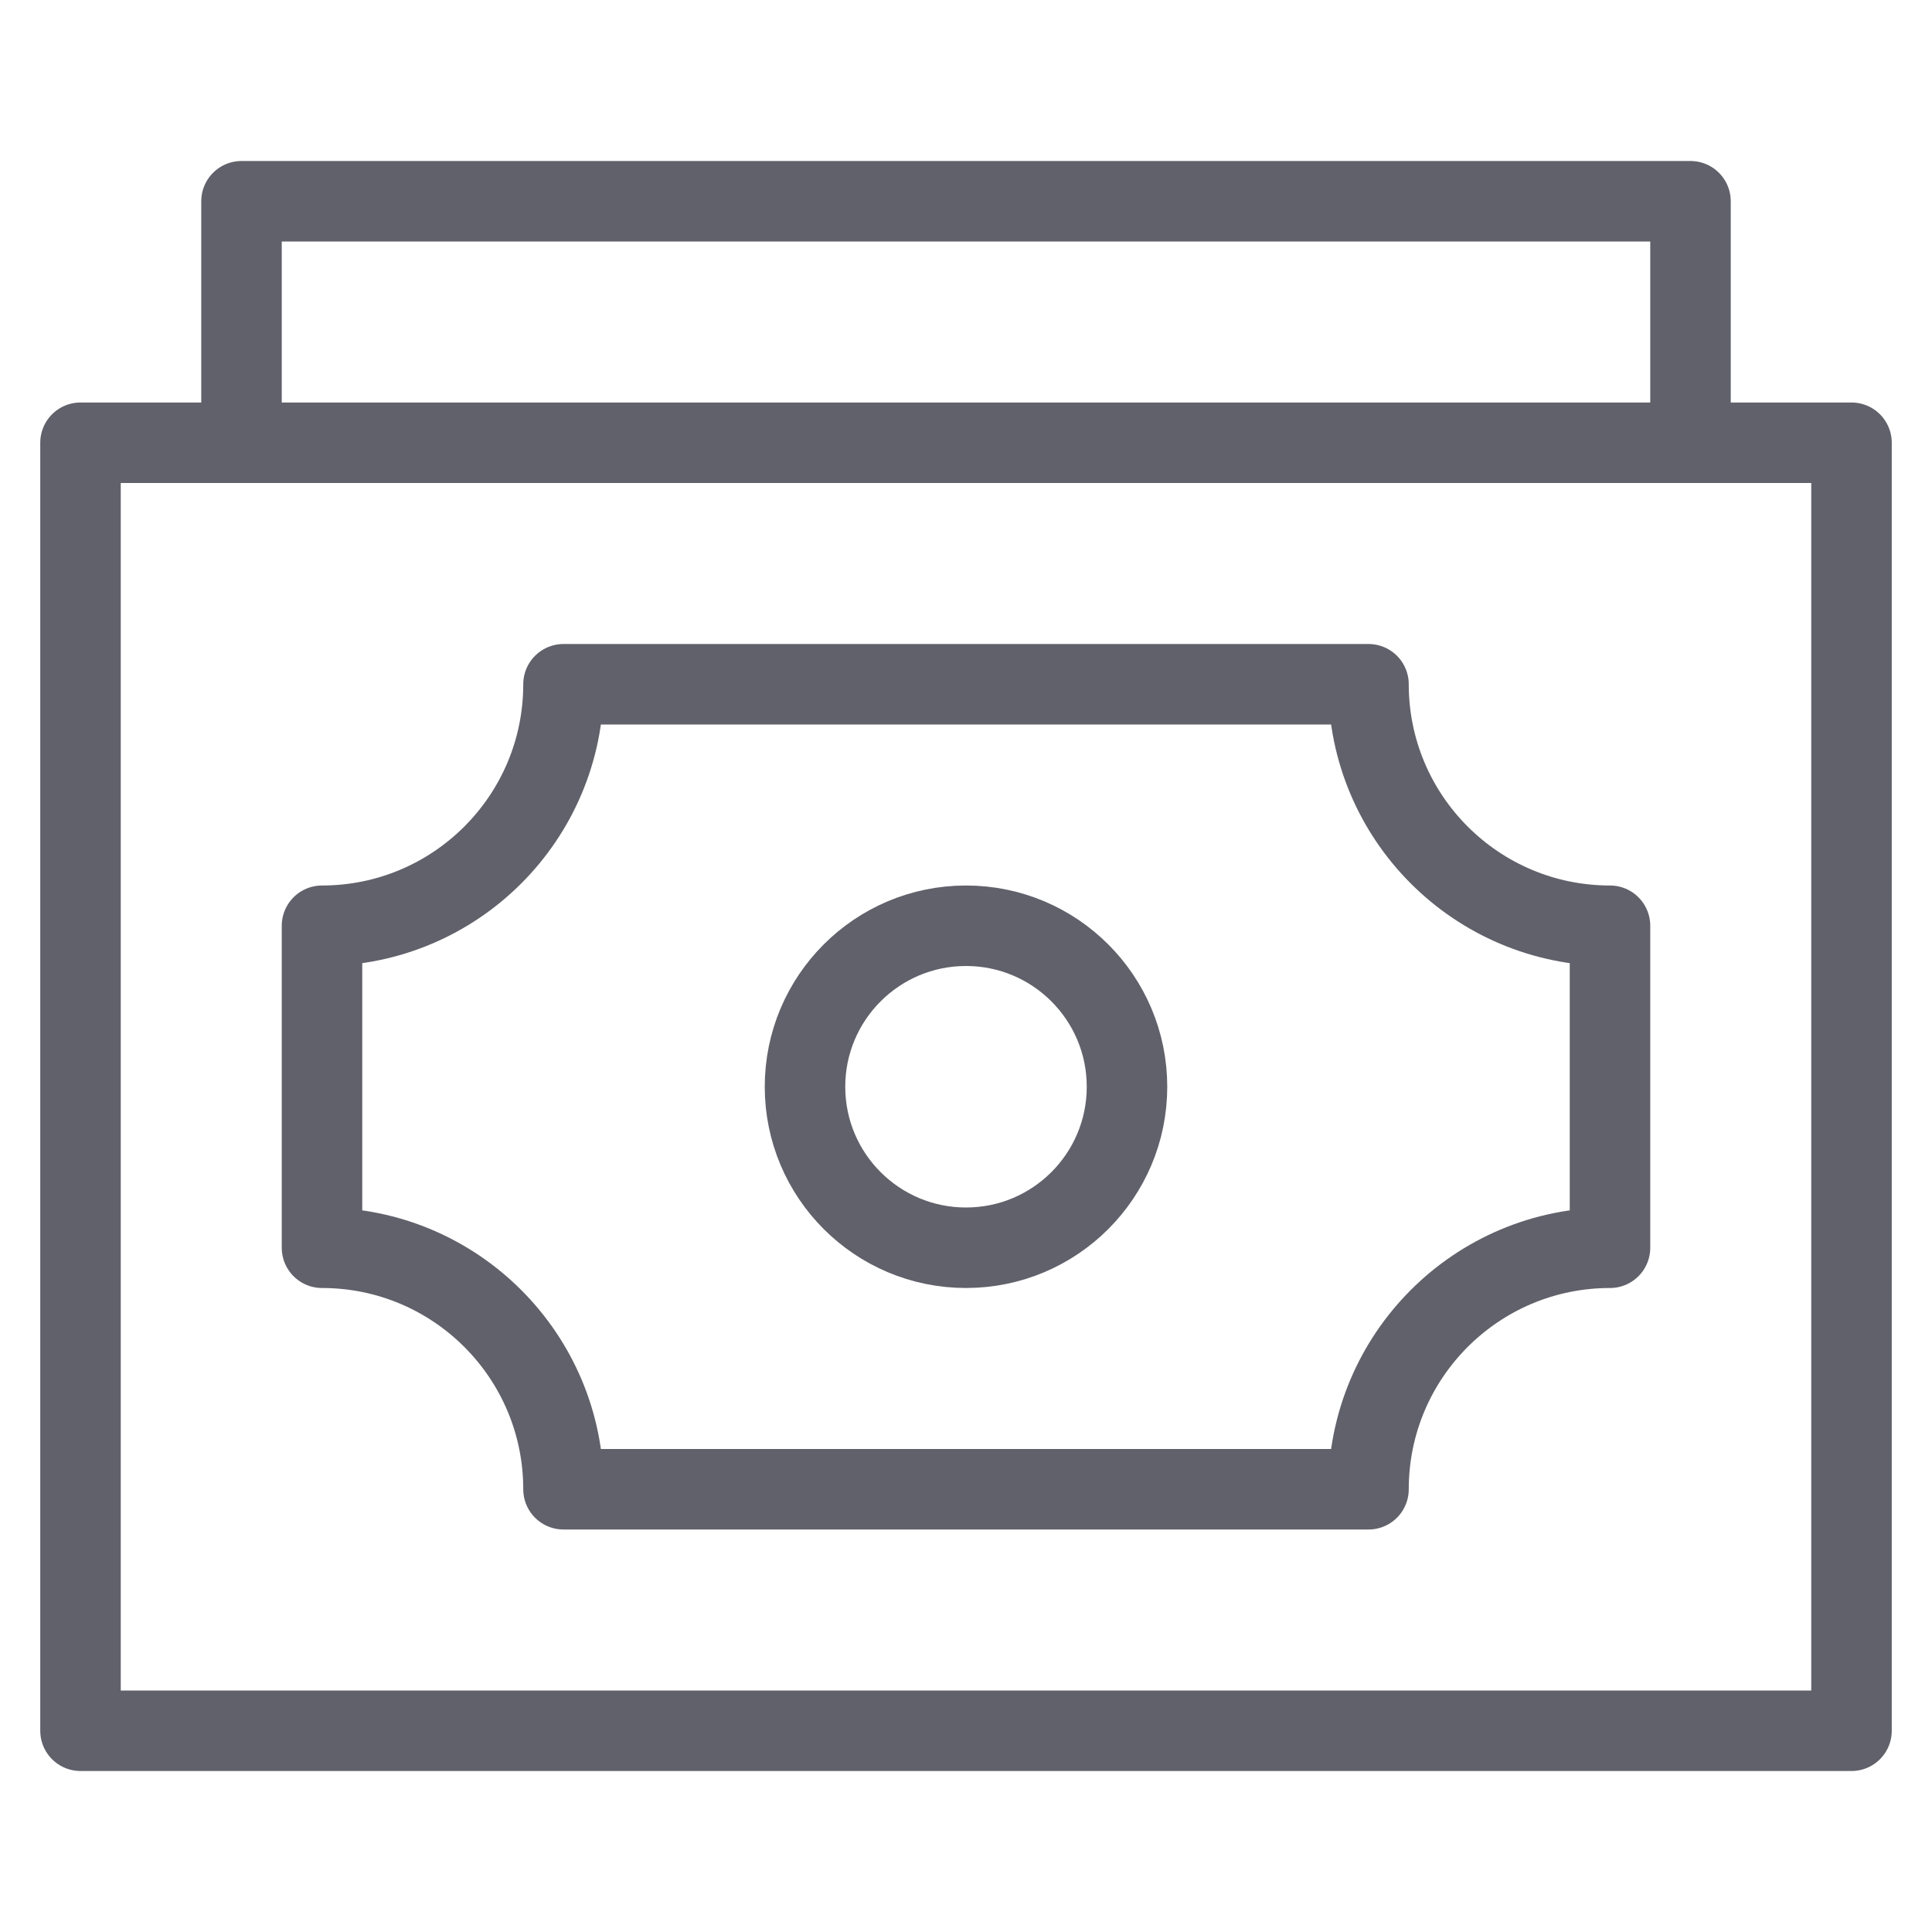 <svg xmlns="http://www.w3.org/2000/svg" height="48" width="48" viewBox="0 0 48 48"><title>money 13 4</title><g stroke-linecap="round" fill="#61616b" stroke-linejoin="round" class="nc-icon-wrapper"><polyline data-color="color-2" fill="none" stroke="#61616b" stroke-width="2" points=" 42,11 42,5 6,5 6,11 "></polyline> <rect x="2" y="11" fill="none" stroke="#61616b" stroke-width="2" width="44" height="32"></rect> <circle fill="none" stroke="#61616b" stroke-width="2" cx="24" cy="27" r="4"></circle> <path fill="none" stroke="#61616b" stroke-width="2" d="M34,17H14 c0,3.314-2.686,6-6,6v8c3.314,0,6,2.686,6,6h20c0-3.314,2.686-6,6-6v-8C36.686,23,34,20.314,34,17z"></path></g></svg>